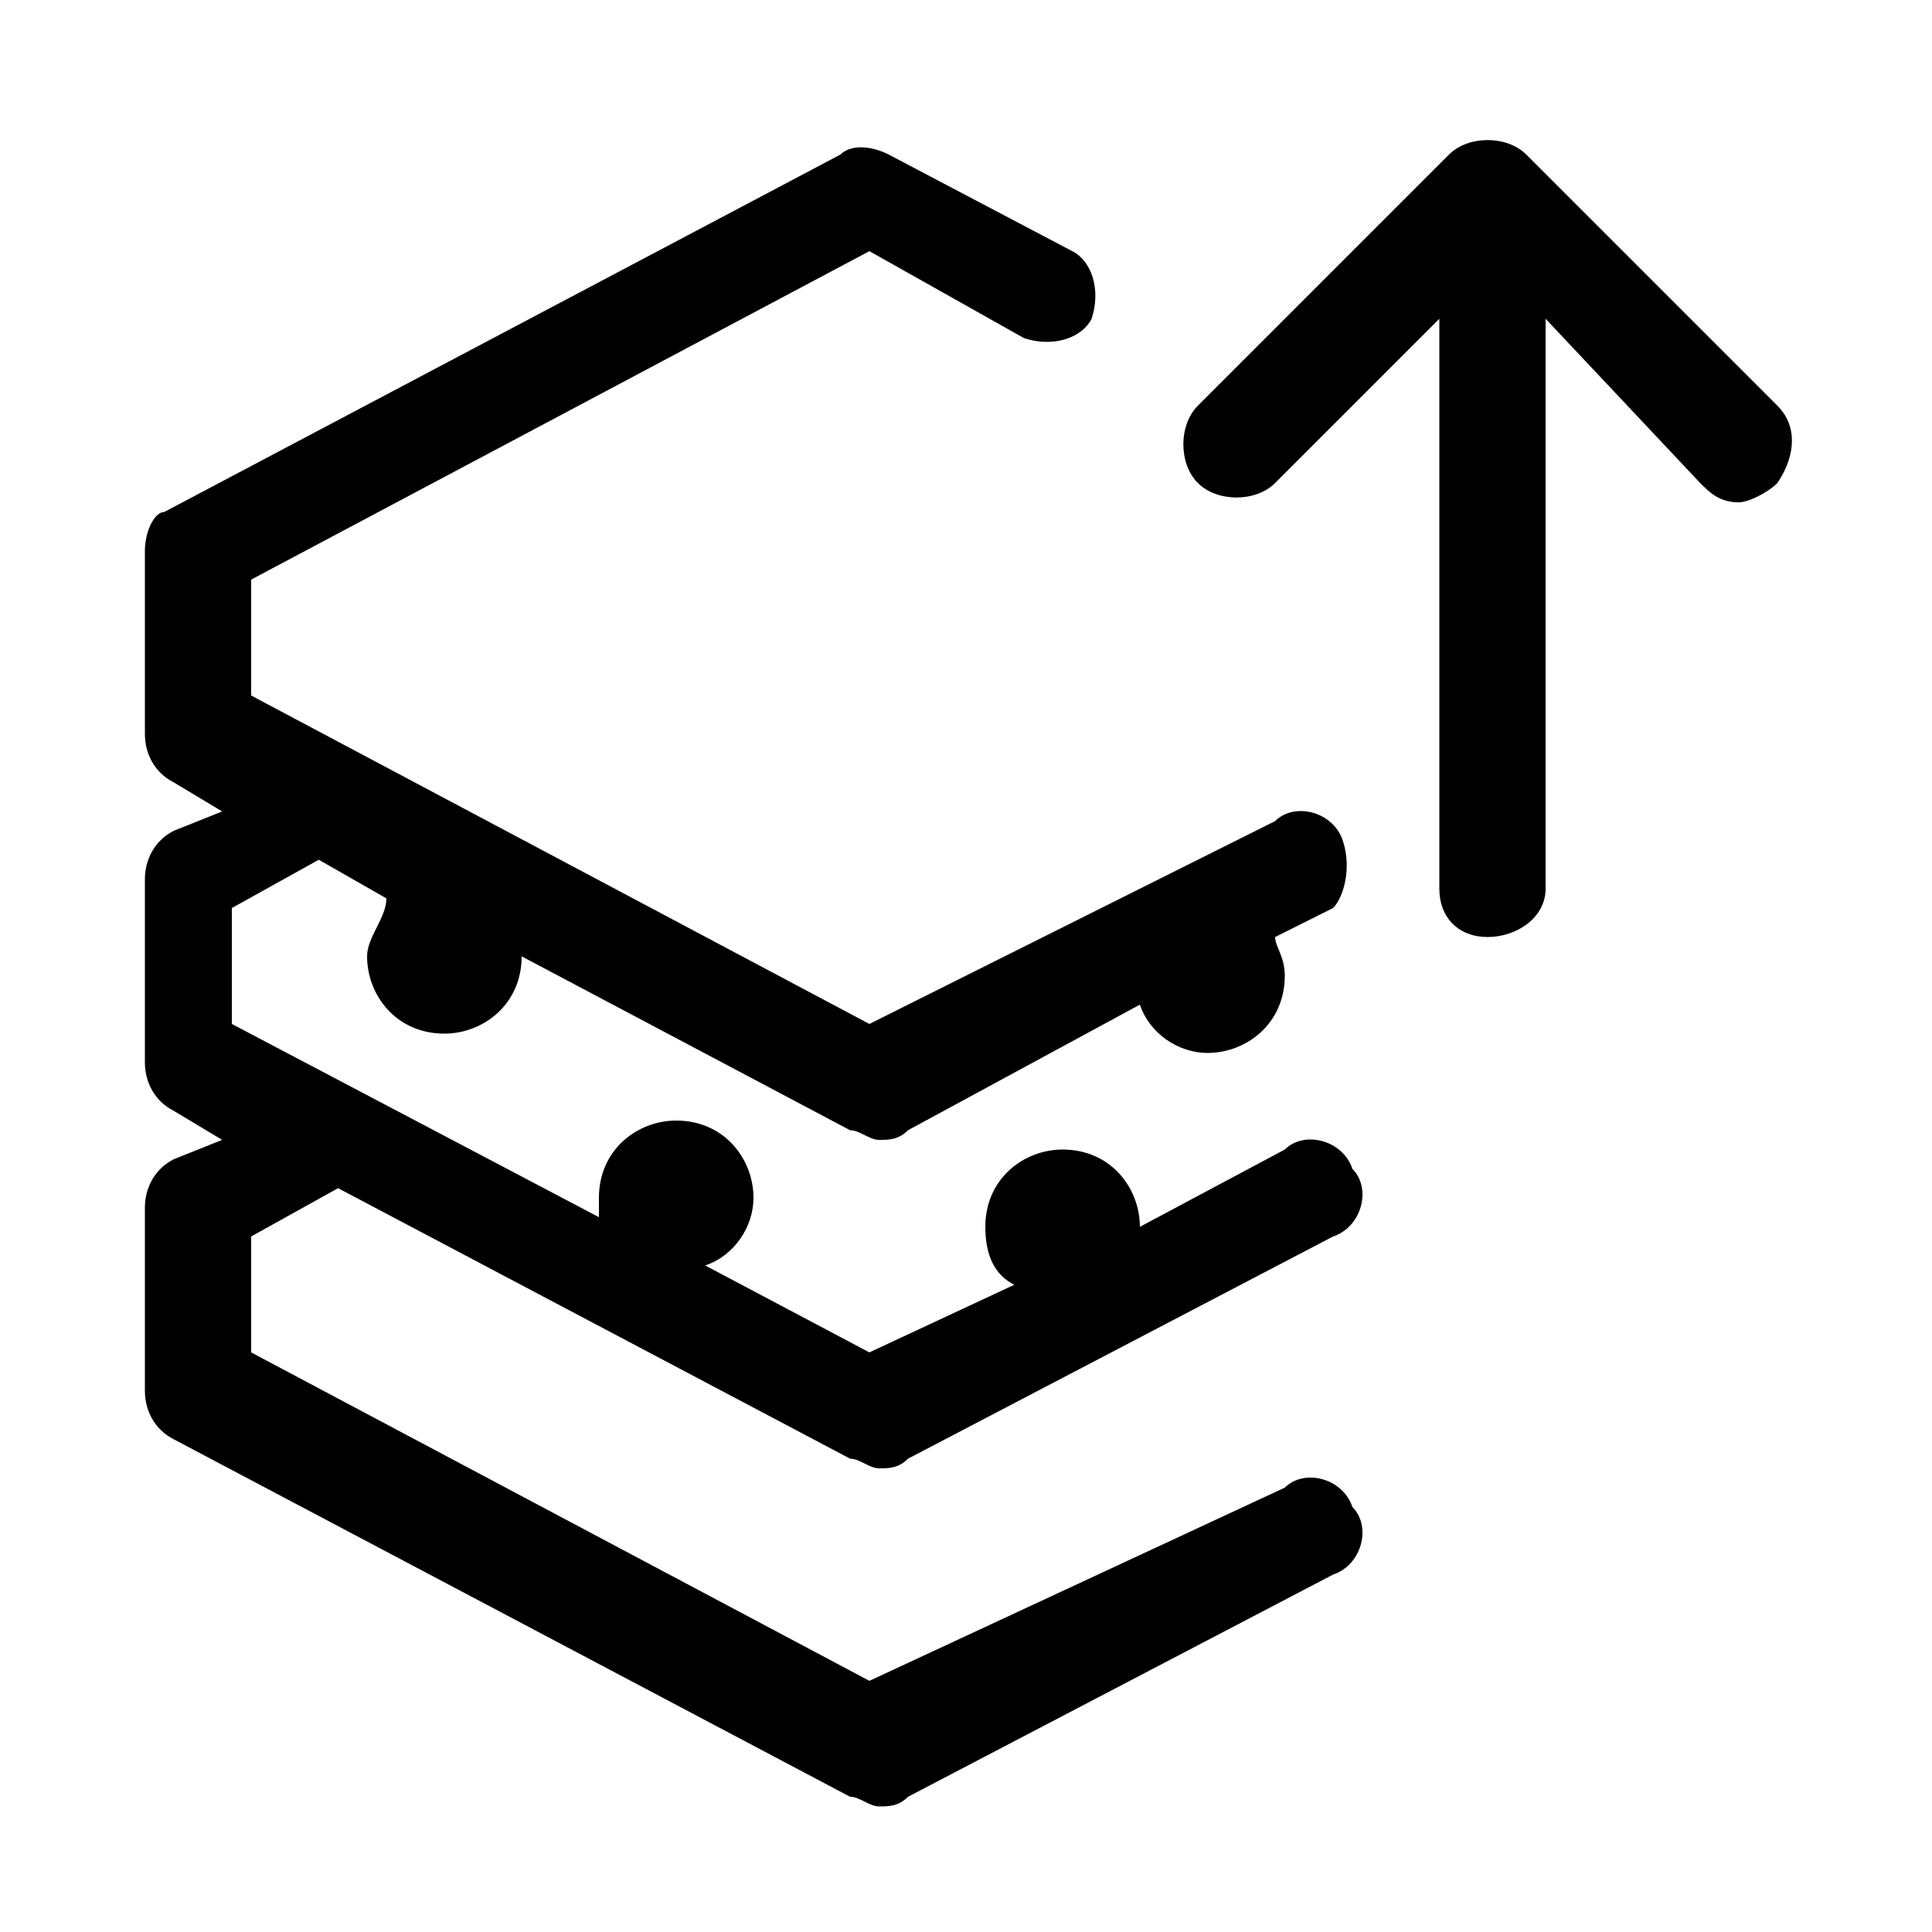 <?xml version="1.0" encoding="utf-8"?>
<!-- Generator: Adobe Illustrator 27.4.1, SVG Export Plug-In . SVG Version: 6.00 Build 0)  -->
<svg version="1.1" id="icons" xmlns="http://www.w3.org/2000/svg" xmlns:xlink="http://www.w3.org/1999/xlink" x="0px" y="0px"
	 viewBox="0 0 20 20" style="enable-background:new 0 0 20 20;" xml:space="preserve">
<g>
	<path d="M13.9,8.7c-0.1-0.3-0.5-0.4-0.7-0.2L9,10.6L2.6,7.2l0-1.2L9,2.6l1.6,0.9c0.3,0.1,0.6,0,0.7-0.2c0.1-0.3,0-0.6-0.2-0.7
		l-1.9-1c-0.2-0.1-0.4-0.1-0.5,0l-7,3.7C1.6,5.3,1.5,5.5,1.5,5.7l0,1.9c0,0.2,0.1,0.4,0.3,0.5l0.5,0.3L1.8,8.6
		C1.6,8.7,1.5,8.9,1.5,9.1l0,1.9c0,0.2,0.1,0.4,0.3,0.5l0.5,0.3L1.8,12c-0.2,0.1-0.3,0.3-0.3,0.5l0,1.9c0,0.2,0.1,0.4,0.3,0.5l7,3.7
		c0.1,0,0.2,0.1,0.3,0.1s0.2,0,0.3-0.1l4.4-2.3c0.3-0.1,0.4-0.5,0.2-0.7c-0.1-0.3-0.5-0.4-0.7-0.2L9,17.4L2.6,14l0-1.2l0.9-0.5
		l5.3,2.8c0.1,0,0.2,0.1,0.3,0.1s0.2,0,0.3-0.1l4.4-2.3c0.3-0.1,0.4-0.5,0.2-0.7c-0.1-0.3-0.5-0.4-0.7-0.2l-1.5,0.8c0,0,0,0,0,0
		c0-0.4-0.3-0.8-0.8-0.8c-0.4,0-0.8,0.3-0.8,0.8c0,0.3,0.1,0.5,0.3,0.6L9,14l-1.7-0.9c0.3-0.1,0.5-0.4,0.5-0.7
		c0-0.4-0.3-0.8-0.8-0.8c-0.4,0-0.8,0.3-0.8,0.8c0,0.1,0,0.1,0,0.2l-3.8-2l0-1.2l0.9-0.5l0.7,0.4C4,9.5,3.8,9.7,3.8,9.9
		c0,0.4,0.3,0.8,0.8,0.8c0.4,0,0.8-0.3,0.8-0.8c0,0,0,0,0,0l3.4,1.8c0.1,0,0.2,0.1,0.3,0.1s0.2,0,0.3-0.1l2.4-1.3
		c0.1,0.3,0.4,0.5,0.7,0.5c0.4,0,0.8-0.3,0.8-0.8c0-0.2-0.1-0.3-0.1-0.4l0.6-0.3C13.9,9.3,14,9,13.9,8.7z"/>
	<path d="M18.4,4.2l-2.6-2.6c-0.2-0.2-0.6-0.2-0.8,0l-2.6,2.6c-0.2,0.2-0.2,0.6,0,0.8s0.6,0.2,0.8,0l1.7-1.7v5.9
		c0,0.3,0.2,0.5,0.5,0.5S16,9.5,16,9.2V3.3L17.6,5c0.1,0.1,0.2,0.2,0.4,0.2c0.1,0,0.3-0.1,0.4-0.2C18.6,4.7,18.6,4.4,18.4,4.2z"/>
</g>
</svg>
